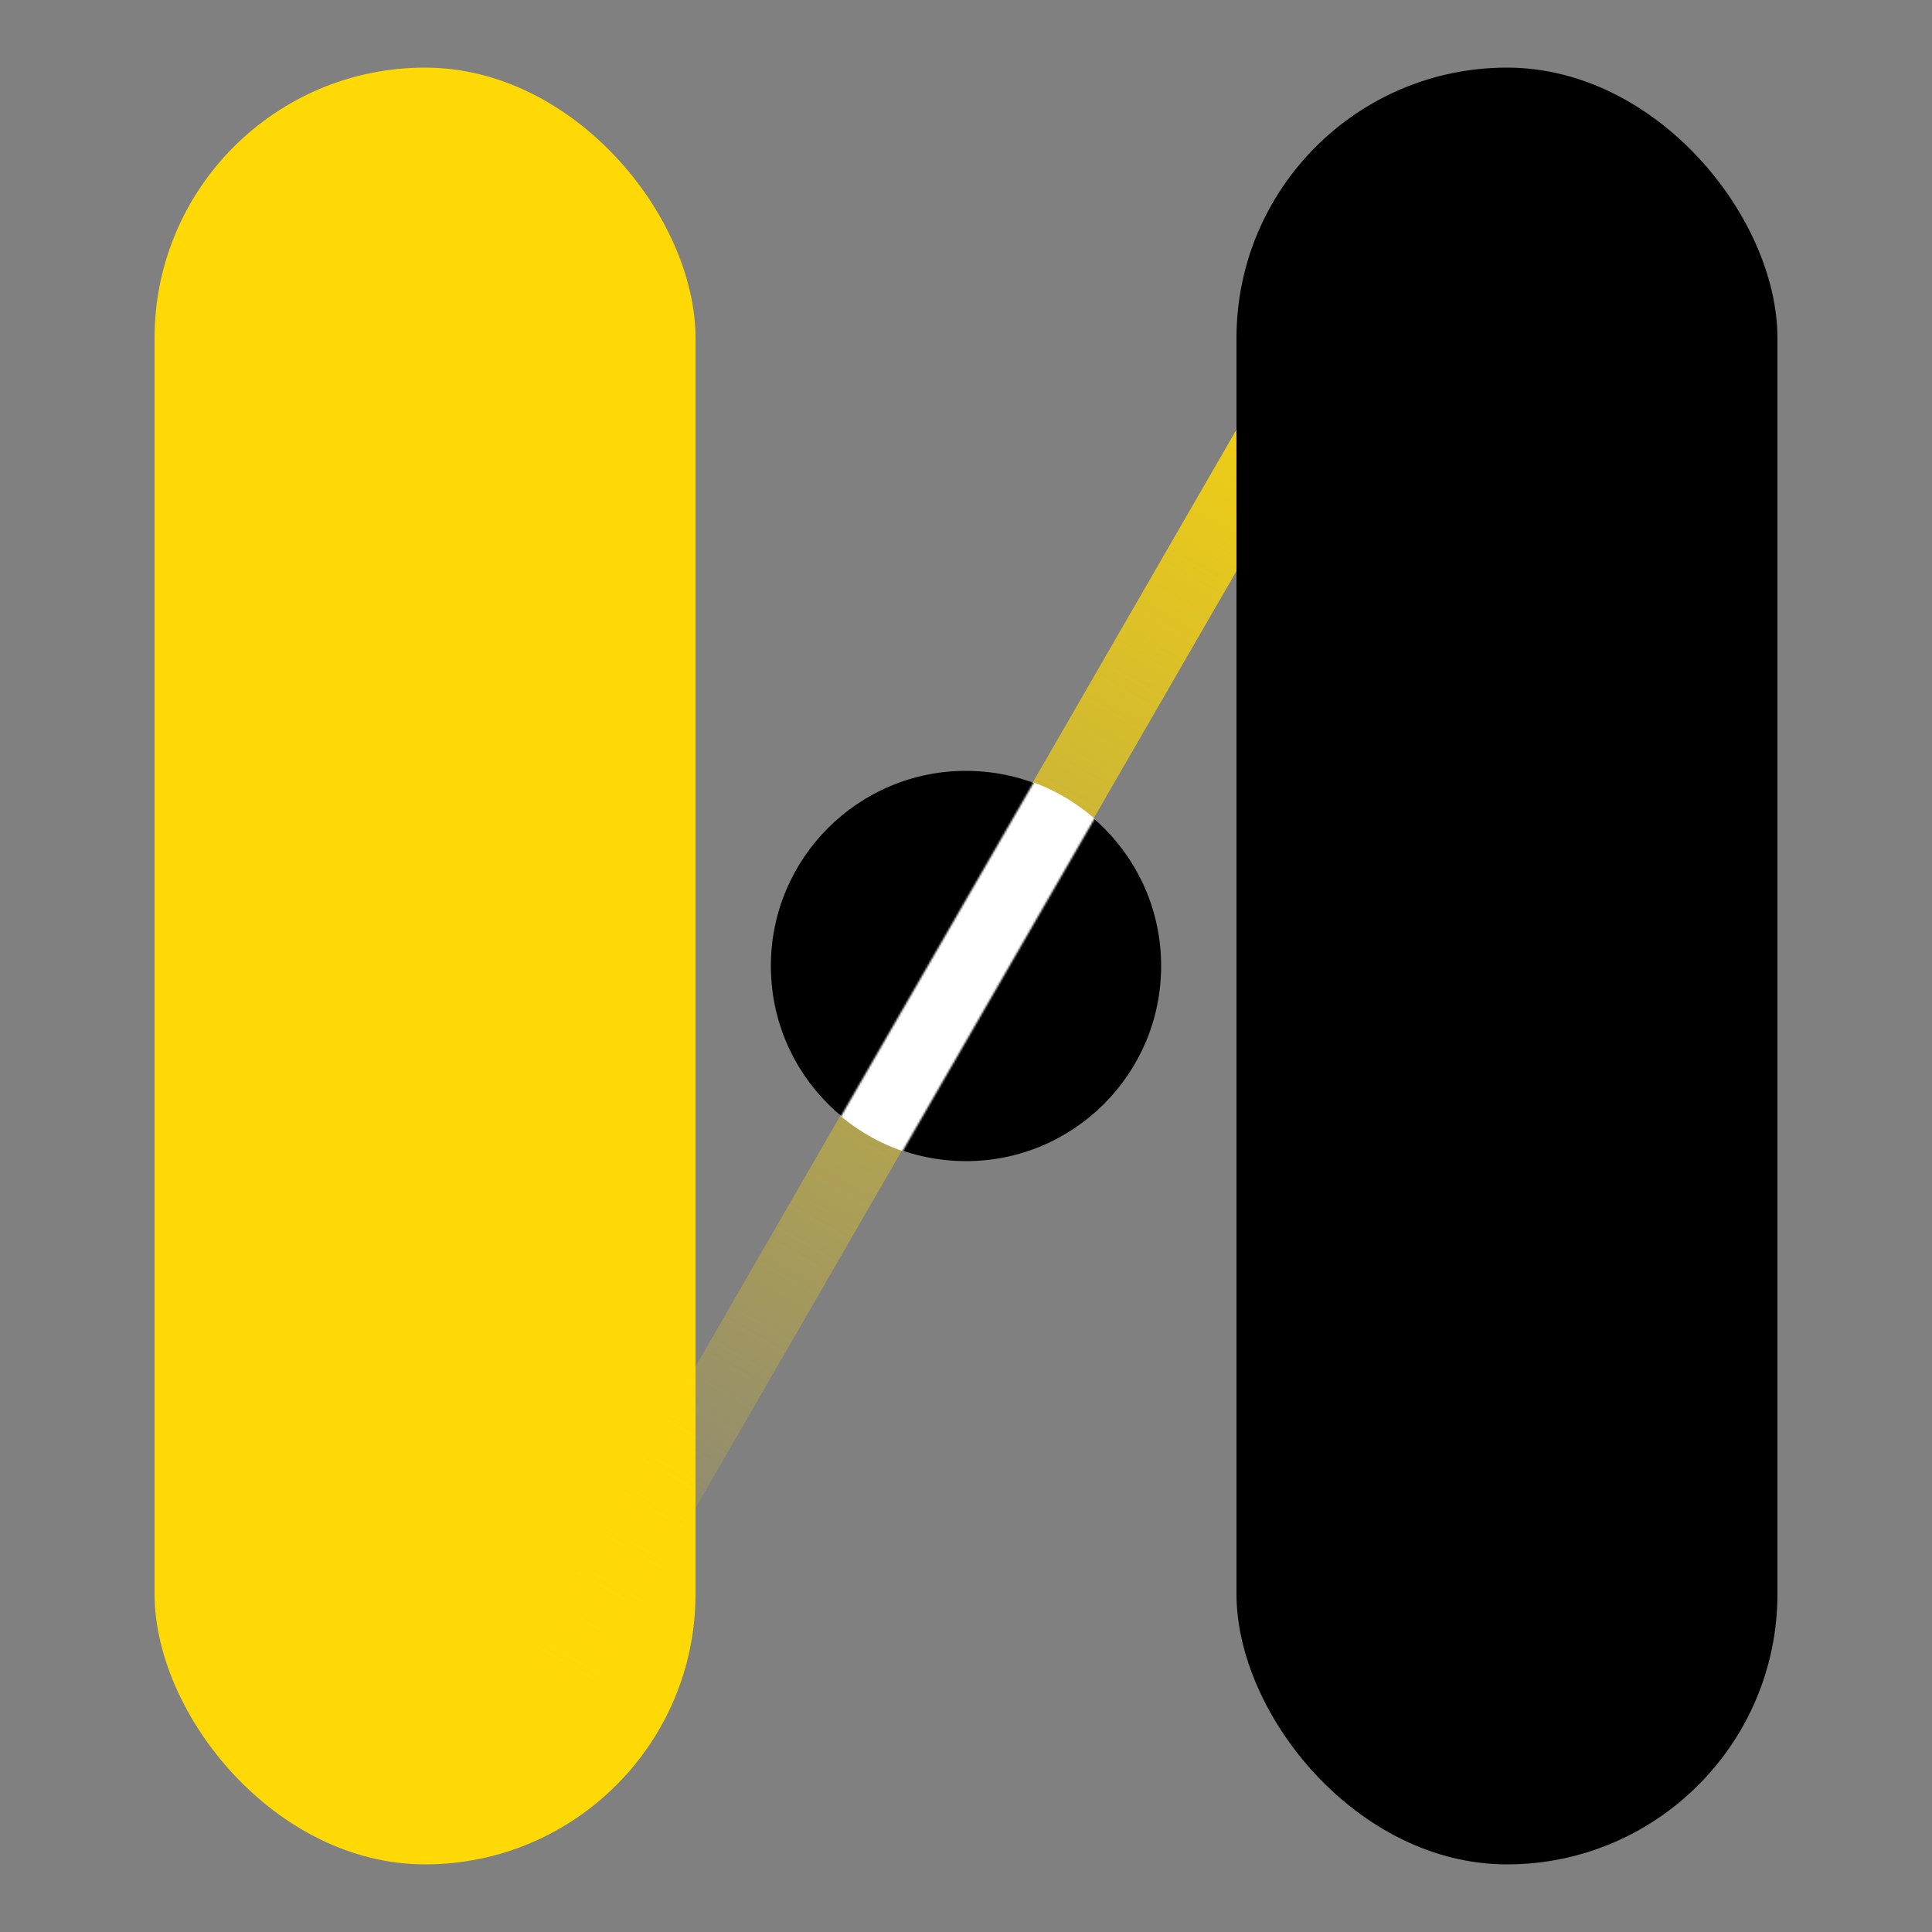 <svg width="1000" height="1000" viewBox="0 0 1000 1000" fill="none" xmlns="http://www.w3.org/2000/svg">
<rect x="0" y="0" width="1000" height="1000" fill="#808080" stroke="none"/>
<rect x="80" y="35" width="280" height="930" rx="140" fill="#FFD905"/>
<rect x="699.797" y="118.769" width="36.615" height="860.517" rx="18.308" transform="rotate(30 699.797 118.769)" fill="url(#paint0_linear_1_4)"/>
<rect x="640" y="35" width="280" height="930" rx="140" fill="black"/>
<path d="M500 399C555.781 399 601 444.219 601 500C601 555.781 555.781 601 500 601C444.219 601 399 555.781 399 500C399 444.219 444.219 399 500 399Z" fill="black"/>
<mask id="mask0_1_4" style="mask-type:alpha" maskUnits="userSpaceOnUse" x="276" y="125" width="450" height="751">
<path d="M691.154 134.624C696.209 125.868 707.406 122.868 716.163 127.923C724.919 132.979 727.919 144.175 722.864 152.932L310.913 866.452C305.857 875.208 294.661 878.208 285.904 873.153C277.148 868.097 274.147 856.9 279.203 848.144L691.154 134.624Z" fill="white"/>
</mask>
<g mask="url(#mask0_1_4)">
<path d="M500 398.769C555.908 398.769 601.231 444.092 601.231 500C601.231 555.908 555.908 601.231 500 601.231C444.092 601.231 398.769 555.908 398.769 500C398.769 444.092 444.092 398.769 500 398.769Z" fill="white"/>
</g>
<defs>
<linearGradient id="paint0_linear_1_4" x1="718.105" y1="118.769" x2="718.105" y2="979.286" gradientUnits="userSpaceOnUse">
<stop stop-color="#FFD905"/>
<stop offset="1" stop-color="#FFD905" stop-opacity="0"/>
</linearGradient>
</defs>
</svg>
